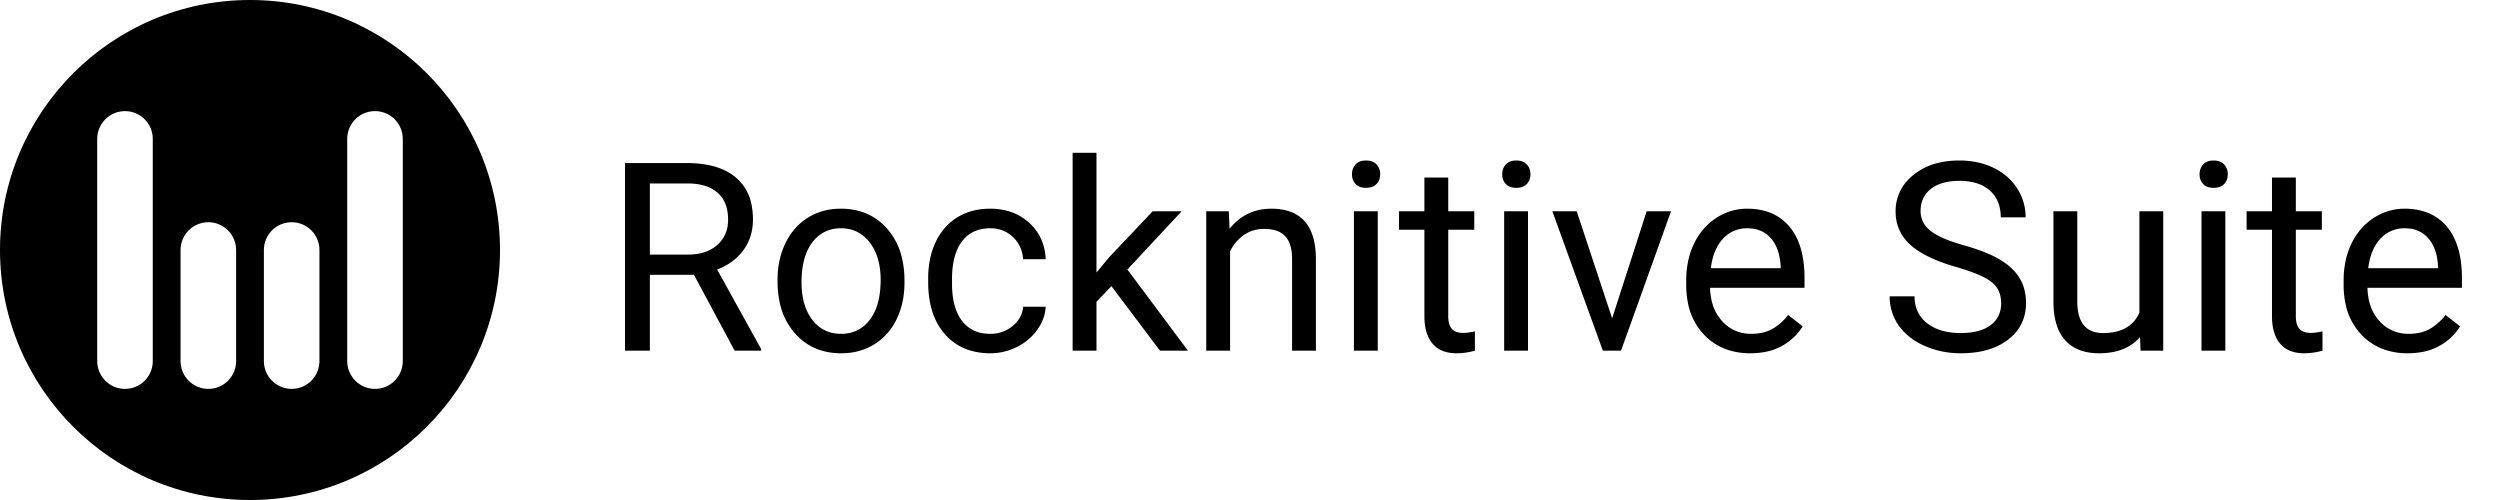 <svg xmlns="http://www.w3.org/2000/svg" width="360" height="72" viewBox="0 0 360 72" fill="currentColor">
  <path d="M36,72 C16.118,72 0,55.882 0,36 C0,16.118 16.118,0 36,0 C55.882,0 72,16.118 72,36 C72,55.882 55.882,72 36,72 Z M18,16 C15.791,16 14,17.791 14,20 L14,52 C14,54.209 15.791,56 18,56 C20.209,56 22,54.209 22,52 L22,20 C22,17.791 20.209,16 18,16 Z M30,32 C27.791,32 26,33.791 26,36 L26,52 C26,54.209 27.791,56 30,56 C32.209,56 34,54.209 34,52 L34,36 C34,33.791 32.209,32 30,32 Z M42,32 C39.791,32 38,33.791 38,36 L38,52 C38,54.209 39.791,56 42,56 C44.209,56 46,54.209 46,52 L46,36 C46,33.791 44.209,32 42,32 Z M54,16 C51.791,16 50,17.791 50,20 L50,52 C50,54.209 51.791,56 54,56 C56.209,56 58,54.209 58,52 L58,20 C58,17.791 56.209,16 54,16 Z"/>
  <g transform="translate(90 22)">
    <path d="M 15.79 28.5 L 9.927 17.571 L 3.581 17.571 L 3.581 28.5 L 0 28.5 L 0 1.484 L 8.943 1.484 Q 12.102 1.484 14.252 2.48 A 7.552 7.552 0 0 1 15.966 3.563 A 6.706 6.706 0 0 1 18.185 7.314 A 10.356 10.356 0 0 1 18.425 9.611 A 7.868 7.868 0 0 1 18.04 12.109 A 6.924 6.924 0 0 1 17.061 14.009 A 7.805 7.805 0 0 1 14.279 16.359 A 9.89 9.89 0 0 1 13.267 16.811 L 19.612 28.277 L 19.612 28.5 L 15.79 28.5 Z M 3.581 4.416 L 3.581 14.658 L 9.055 14.658 A 8.302 8.302 0 0 0 10.813 14.483 Q 11.95 14.236 12.814 13.644 A 4.956 4.956 0 0 0 13.276 13.285 A 4.513 4.513 0 0 0 14.819 10.172 A 6.275 6.275 0 0 0 14.844 9.611 Q 14.844 7.321 13.595 6.008 A 4.222 4.222 0 0 0 13.35 5.771 A 4.864 4.864 0 0 0 11.592 4.785 Q 10.49 4.426 9.036 4.416 L 3.581 4.416 Z"/>
    <path d="M 21.969 18.518 L 21.969 18.276 A 12.905 12.905 0 0 1 22.336 15.145 A 10.863 10.863 0 0 1 23.128 12.97 A 9.12 9.12 0 0 1 24.879 10.497 A 8.263 8.263 0 0 1 26.357 9.333 A 8.598 8.598 0 0 1 30.344 8.078 A 10.516 10.516 0 0 1 31.079 8.053 A 9.614 9.614 0 0 1 34.26 8.558 A 8.177 8.177 0 0 1 37.712 10.892 A 9.667 9.667 0 0 1 39.904 15.235 A 14.24 14.24 0 0 1 40.245 18.443 L 40.245 18.685 A 13.147 13.147 0 0 1 39.909 21.711 A 10.882 10.882 0 0 1 39.123 23.945 A 8.683 8.683 0 0 1 36.896 26.858 A 8.447 8.447 0 0 1 35.913 27.572 A 8.636 8.636 0 0 1 32.029 28.833 A 10.677 10.677 0 0 1 31.116 28.871 A 9.55 9.55 0 0 1 27.948 28.366 A 8.183 8.183 0 0 1 24.501 26.032 A 9.7 9.7 0 0 1 22.282 21.578 A 14.176 14.176 0 0 1 21.969 18.518 Z M 26.455 23.264 A 6.522 6.522 0 0 0 26.969 24.047 A 4.899 4.899 0 0 0 30.522 26.042 A 6.234 6.234 0 0 0 31.116 26.069 A 5.358 5.358 0 0 0 33.183 25.684 Q 34.362 25.196 35.218 24.091 A 6.222 6.222 0 0 0 35.272 24.019 A 6.958 6.958 0 0 0 36.349 21.835 Q 36.639 20.877 36.747 19.727 A 15.431 15.431 0 0 0 36.813 18.276 A 11.347 11.347 0 0 0 36.597 15.998 Q 36.311 14.603 35.646 13.511 A 6.697 6.697 0 0 0 35.245 12.923 A 5.197 5.197 0 0 0 33.492 11.422 Q 32.474 10.899 31.205 10.874 A 6.489 6.489 0 0 0 31.079 10.873 A 5.146 5.146 0 0 0 28.855 11.344 Q 27.827 11.829 27.042 12.815 A 6.399 6.399 0 0 0 26.979 12.896 Q 25.42 14.918 25.42 18.685 Q 25.42 21.414 26.455 23.264 Z"/>
    <path d="M 57.334 22.173 L 60.581 22.173 A 6.047 6.047 0 0 1 59.74 24.916 A 7.482 7.482 0 0 1 59.394 25.457 A 7.72 7.72 0 0 1 56.821 27.756 A 9.157 9.157 0 0 1 56.471 27.943 A 8.432 8.432 0 0 1 52.603 28.871 A 9.907 9.907 0 0 1 49.659 28.455 A 7.765 7.765 0 0 1 46.081 26.134 Q 43.659 23.397 43.659 18.647 L 43.659 18.072 A 13.681 13.681 0 0 1 43.928 15.303 A 10.852 10.852 0 0 1 44.735 12.858 A 8.478 8.478 0 0 1 46.591 10.265 A 7.987 7.987 0 0 1 47.825 9.314 A 8.203 8.203 0 0 1 51.018 8.164 A 10.68 10.68 0 0 1 52.584 8.053 A 9.271 9.271 0 0 1 55.32 8.44 A 7.542 7.542 0 0 1 58.197 10.075 Q 60.433 12.098 60.581 15.326 L 57.334 15.326 A 5.148 5.148 0 0 0 56.902 13.577 A 4.59 4.59 0 0 0 55.859 12.125 A 4.55 4.55 0 0 0 52.78 10.876 A 5.918 5.918 0 0 0 52.584 10.873 Q 49.968 10.873 48.53 12.756 Q 47.092 14.64 47.092 18.202 L 47.092 18.852 A 13.573 13.573 0 0 0 47.231 20.864 Q 47.39 21.918 47.727 22.77 A 5.949 5.949 0 0 0 48.521 24.195 A 4.646 4.646 0 0 0 51.842 26.028 A 6.801 6.801 0 0 0 52.603 26.069 A 4.944 4.944 0 0 0 55.812 24.956 A 4.254 4.254 0 0 0 56.843 23.769 A 3.857 3.857 0 0 0 57.334 22.173 Z"/>
    <path d="M 77.039 28.5 L 70.044 19.204 L 67.892 21.449 L 67.892 28.5 L 64.459 28.5 L 64.459 0 L 67.892 0 L 67.892 17.237 L 69.729 15.029 L 75.981 8.424 L 80.156 8.424 L 72.345 16.811 L 81.065 28.5 L 77.039 28.5 Z"/>
    <path d="M 83.7 8.424 L 86.947 8.424 L 87.059 10.947 A 7.603 7.603 0 0 1 89.688 8.788 Q 91.2 8.053 93.07 8.053 Q 99.24 8.053 99.481 14.802 A 15.484 15.484 0 0 1 99.49 15.233 L 99.49 28.5 L 96.058 28.5 L 96.058 15.215 A 7.754 7.754 0 0 0 95.964 14.033 Q 95.752 12.738 95.065 12.005 A 2.987 2.987 0 0 0 93.867 11.242 Q 93.383 11.069 92.787 11.005 A 7.007 7.007 0 0 0 92.031 10.966 A 5.29 5.29 0 0 0 90.282 11.248 A 4.743 4.743 0 0 0 89.1 11.856 A 6.048 6.048 0 0 0 87.133 14.194 L 87.133 28.5 L 83.7 28.5 L 83.7 8.424 Z"/>
    <path d="M 108.396 8.424 L 108.396 28.5 L 104.964 28.5 L 104.964 8.424 L 108.396 8.424 Z M 104.803 2.356 A 2.261 2.261 0 0 0 104.686 3.099 A 2.553 2.553 0 0 0 104.696 3.328 A 1.926 1.926 0 0 0 105.196 4.49 A 1.527 1.527 0 0 0 105.512 4.753 Q 105.779 4.921 106.13 4.993 A 2.88 2.88 0 0 0 106.708 5.047 A 3.392 3.392 0 0 0 106.876 5.043 Q 107.754 4.999 108.229 4.49 A 1.866 1.866 0 0 0 108.642 3.798 A 2.207 2.207 0 0 0 108.749 3.099 A 2.59 2.59 0 0 0 108.746 2.97 A 2 2 0 0 0 108.229 1.688 A 1.577 1.577 0 0 0 107.975 1.462 Q 107.691 1.258 107.307 1.174 A 2.782 2.782 0 0 0 106.708 1.113 A 3.306 3.306 0 0 0 106.562 1.116 Q 106.253 1.13 105.994 1.203 A 1.627 1.627 0 0 0 105.196 1.688 A 1.964 1.964 0 0 0 104.803 2.356 Z"/>
    <path d="M 115.113 3.563 L 118.546 3.563 L 118.546 8.424 L 122.294 8.424 L 122.294 11.077 L 118.546 11.077 L 118.546 23.527 A 4.638 4.638 0 0 0 118.59 24.19 Q 118.695 24.912 119.047 25.336 A 1.482 1.482 0 0 0 119.659 25.764 Q 120.104 25.939 120.754 25.939 Q 121.348 25.939 122.387 25.717 L 122.387 28.5 A 10.4 10.4 0 0 1 120.559 28.835 A 9.108 9.108 0 0 1 119.752 28.871 A 6.042 6.042 0 0 1 118.379 28.725 Q 117.072 28.42 116.282 27.479 Q 115.113 26.088 115.113 23.527 L 115.113 11.077 L 111.458 11.077 L 111.458 8.424 L 115.113 8.424 L 115.113 3.563 Z"/>
    <path d="M 130.031 8.424 L 130.031 28.5 L 126.599 28.5 L 126.599 8.424 L 130.031 8.424 Z M 126.438 2.356 A 2.261 2.261 0 0 0 126.32 3.099 A 2.553 2.553 0 0 0 126.33 3.328 A 1.926 1.926 0 0 0 126.831 4.49 A 1.527 1.527 0 0 0 127.147 4.753 Q 127.414 4.921 127.765 4.993 A 2.88 2.88 0 0 0 128.343 5.047 A 3.392 3.392 0 0 0 128.511 5.043 Q 129.389 4.999 129.864 4.49 A 1.866 1.866 0 0 0 130.277 3.798 A 2.207 2.207 0 0 0 130.384 3.099 A 2.59 2.59 0 0 0 130.381 2.97 A 2 2 0 0 0 129.864 1.688 A 1.577 1.577 0 0 0 129.61 1.462 Q 129.326 1.258 128.942 1.174 A 2.782 2.782 0 0 0 128.343 1.113 A 3.306 3.306 0 0 0 128.197 1.116 Q 127.888 1.13 127.629 1.203 A 1.627 1.627 0 0 0 126.831 1.688 A 1.964 1.964 0 0 0 126.438 2.356 Z"/>
    <path d="M 137.045 8.424 L 142.147 23.843 L 147.12 8.424 L 150.627 8.424 L 143.428 28.5 L 140.812 28.5 L 133.538 8.424 L 137.045 8.424 Z"/>
    <path d="M 152.816 19.019 L 152.816 18.388 A 13.382 13.382 0 0 1 153.138 15.394 A 10.899 10.899 0 0 1 153.958 13.053 A 9.251 9.251 0 0 1 155.847 10.412 A 8.585 8.585 0 0 1 157.149 9.379 A 8.024 8.024 0 0 1 161.593 8.053 A 9.518 9.518 0 0 1 164.181 8.386 A 6.921 6.921 0 0 1 167.679 10.632 Q 169.435 12.719 169.77 16.263 A 18.634 18.634 0 0 1 169.85 18.017 L 169.85 19.445 L 156.249 19.445 A 8.915 8.915 0 0 0 156.549 21.591 A 6.401 6.401 0 0 0 157.984 24.242 A 5.413 5.413 0 0 0 161.928 26.064 A 6.974 6.974 0 0 0 162.205 26.069 A 7.445 7.445 0 0 0 163.591 25.947 Q 164.473 25.78 165.185 25.385 A 4.669 4.669 0 0 0 165.285 25.327 A 7.715 7.715 0 0 0 167.434 23.436 A 8.75 8.75 0 0 0 167.493 23.36 L 169.59 24.993 A 8.133 8.133 0 0 1 163.68 28.757 A 11.607 11.607 0 0 1 162.02 28.871 A 10.11 10.11 0 0 1 158.848 28.394 A 8.336 8.336 0 0 1 155.377 26.19 A 9.017 9.017 0 0 1 153.079 21.709 A 13.101 13.101 0 0 1 152.816 19.019 Z M 156.36 16.625 L 166.417 16.625 L 166.417 16.365 A 9.433 9.433 0 0 0 166.192 14.74 Q 165.98 13.842 165.587 13.136 A 4.772 4.772 0 0 0 165.007 12.311 A 4.151 4.151 0 0 0 162.244 10.908 A 5.867 5.867 0 0 0 161.593 10.873 A 4.67 4.67 0 0 0 159.387 11.392 A 4.813 4.813 0 0 0 158.104 12.385 Q 156.865 13.714 156.457 15.982 A 11.572 11.572 0 0 0 156.36 16.625 Z"/>
    <path d="M 201.689 9.296 L 198.108 9.296 A 6.189 6.189 0 0 0 197.898 7.639 A 4.502 4.502 0 0 0 196.55 5.446 Q 194.991 4.045 192.152 4.045 Q 190.292 4.045 189.01 4.623 A 4.649 4.649 0 0 0 188.042 5.205 A 3.768 3.768 0 0 0 186.586 7.969 A 5.35 5.35 0 0 0 186.567 8.424 A 3.401 3.401 0 0 0 187.698 10.979 A 4.789 4.789 0 0 0 187.968 11.216 A 6.595 6.595 0 0 0 188.973 11.877 Q 190.369 12.638 192.737 13.304 A 34.739 34.739 0 0 1 194.698 13.914 Q 195.691 14.258 196.513 14.624 A 13.92 13.92 0 0 1 198.006 15.391 Q 199.908 16.532 200.827 18.054 Q 201.745 19.575 201.745 21.635 A 6.78 6.78 0 0 1 201.228 24.321 Q 200.595 25.807 199.185 26.895 Q 196.889 28.667 193.206 28.85 A 17.473 17.473 0 0 1 192.338 28.871 Q 189.555 28.871 187.143 27.804 A 10.061 10.061 0 0 1 185.124 26.631 A 7.91 7.91 0 0 1 183.422 24.882 A 7.132 7.132 0 0 1 182.114 20.67 L 185.695 20.67 A 5.324 5.324 0 0 0 185.988 22.474 A 4.533 4.533 0 0 0 187.504 24.539 A 6.286 6.286 0 0 0 189.77 25.646 Q 190.668 25.89 191.73 25.943 A 12.12 12.12 0 0 0 192.338 25.958 A 11.095 11.095 0 0 0 193.972 25.846 Q 194.8 25.722 195.472 25.463 A 4.766 4.766 0 0 0 196.661 24.808 A 3.668 3.668 0 0 0 198.141 22.155 A 4.862 4.862 0 0 0 198.164 21.672 A 4.534 4.534 0 0 0 197.984 20.361 A 3.443 3.443 0 0 0 196.772 18.601 A 6.585 6.585 0 0 0 195.826 18.001 Q 194.367 17.222 191.726 16.458 A 28.931 28.931 0 0 1 189.224 15.623 Q 186.76 14.663 185.323 13.455 A 7.906 7.906 0 0 1 185.055 13.22 A 6.333 6.333 0 0 1 183.353 10.737 A 6.478 6.478 0 0 1 182.968 8.479 A 6.457 6.457 0 0 1 185.063 3.602 A 8.346 8.346 0 0 1 185.519 3.201 A 8.954 8.954 0 0 1 189.279 1.413 A 13.034 13.034 0 0 1 192.152 1.113 A 12.299 12.299 0 0 1 194.939 1.417 A 10.014 10.014 0 0 1 197.116 2.189 Q 199.296 3.266 200.493 5.158 A 7.591 7.591 0 0 1 201.689 9.296 Z"/>
    <path d="M 218.24 28.5 L 218.166 26.515 Q 216.183 28.846 212.365 28.871 A 12.672 12.672 0 0 1 212.284 28.871 Q 209.698 28.871 208.105 27.66 A 5.139 5.139 0 0 1 207.395 27.006 A 5.953 5.953 0 0 1 206.2 24.907 Q 205.707 23.457 205.697 21.486 L 205.697 8.424 L 209.13 8.424 L 209.13 21.394 A 8.246 8.246 0 0 0 209.283 23.06 Q 209.884 25.958 212.841 25.958 A 8.137 8.137 0 0 0 214.745 25.751 Q 217.119 25.179 218.073 23.026 L 218.073 8.424 L 221.506 8.424 L 221.506 28.5 L 218.24 28.5 Z"/>
    <path d="M 230.449 8.424 L 230.449 28.5 L 227.017 28.5 L 227.017 8.424 L 230.449 8.424 Z M 226.856 2.356 A 2.261 2.261 0 0 0 226.738 3.099 A 2.553 2.553 0 0 0 226.748 3.328 A 1.926 1.926 0 0 0 227.249 4.49 A 1.527 1.527 0 0 0 227.565 4.753 Q 227.832 4.921 228.183 4.993 A 2.88 2.88 0 0 0 228.761 5.047 A 3.392 3.392 0 0 0 228.929 5.043 Q 229.807 4.999 230.282 4.49 A 1.866 1.866 0 0 0 230.695 3.798 A 2.207 2.207 0 0 0 230.802 3.099 A 2.59 2.59 0 0 0 230.799 2.97 A 2 2 0 0 0 230.282 1.688 A 1.577 1.577 0 0 0 230.028 1.462 Q 229.744 1.258 229.36 1.174 A 2.782 2.782 0 0 0 228.761 1.113 A 3.306 3.306 0 0 0 228.615 1.116 Q 228.306 1.13 228.047 1.203 A 1.627 1.627 0 0 0 227.249 1.688 A 1.964 1.964 0 0 0 226.856 2.356 Z"/>
    <path d="M 237.166 3.563 L 240.599 3.563 L 240.599 8.424 L 244.347 8.424 L 244.347 11.077 L 240.599 11.077 L 240.599 23.527 A 4.638 4.638 0 0 0 240.643 24.19 Q 240.747 24.912 241.1 25.336 A 1.482 1.482 0 0 0 241.711 25.764 Q 242.157 25.939 242.807 25.939 Q 243.4 25.939 244.439 25.717 L 244.439 28.5 A 10.4 10.4 0 0 1 242.612 28.835 A 9.108 9.108 0 0 1 241.805 28.871 A 6.042 6.042 0 0 1 240.432 28.725 Q 239.125 28.42 238.335 27.479 Q 237.166 26.088 237.166 23.527 L 237.166 11.077 L 233.511 11.077 L 233.511 8.424 L 237.166 8.424 L 237.166 3.563 Z"/>
    <path d="M 247.482 19.019 L 247.482 18.388 A 13.382 13.382 0 0 1 247.804 15.394 A 10.899 10.899 0 0 1 248.624 13.053 A 9.251 9.251 0 0 1 250.513 10.412 A 8.585 8.585 0 0 1 251.815 9.379 A 8.024 8.024 0 0 1 256.259 8.053 A 9.518 9.518 0 0 1 258.847 8.386 A 6.921 6.921 0 0 1 262.345 10.632 Q 264.101 12.719 264.436 16.263 A 18.634 18.634 0 0 1 264.516 18.017 L 264.516 19.445 L 250.915 19.445 A 8.915 8.915 0 0 0 251.215 21.591 A 6.401 6.401 0 0 0 252.65 24.242 A 5.413 5.413 0 0 0 256.594 26.064 A 6.974 6.974 0 0 0 256.871 26.069 A 7.445 7.445 0 0 0 258.257 25.947 Q 259.139 25.78 259.851 25.385 A 4.669 4.669 0 0 0 259.951 25.327 A 7.715 7.715 0 0 0 262.1 23.436 A 8.75 8.75 0 0 0 262.159 23.36 L 264.256 24.993 A 8.133 8.133 0 0 1 258.346 28.757 A 11.607 11.607 0 0 1 256.686 28.871 A 10.11 10.11 0 0 1 253.514 28.394 A 8.336 8.336 0 0 1 250.043 26.19 A 9.017 9.017 0 0 1 247.745 21.709 A 13.101 13.101 0 0 1 247.482 19.019 Z M 251.026 16.625 L 261.083 16.625 L 261.083 16.365 A 9.433 9.433 0 0 0 260.858 14.74 Q 260.646 13.842 260.253 13.136 A 4.772 4.772 0 0 0 259.673 12.311 A 4.151 4.151 0 0 0 256.91 10.908 A 5.867 5.867 0 0 0 256.259 10.873 A 4.67 4.67 0 0 0 254.053 11.392 A 4.813 4.813 0 0 0 252.771 12.385 Q 251.531 13.714 251.123 15.982 A 11.572 11.572 0 0 0 251.026 16.625 Z"/>
  </g>
</svg>
